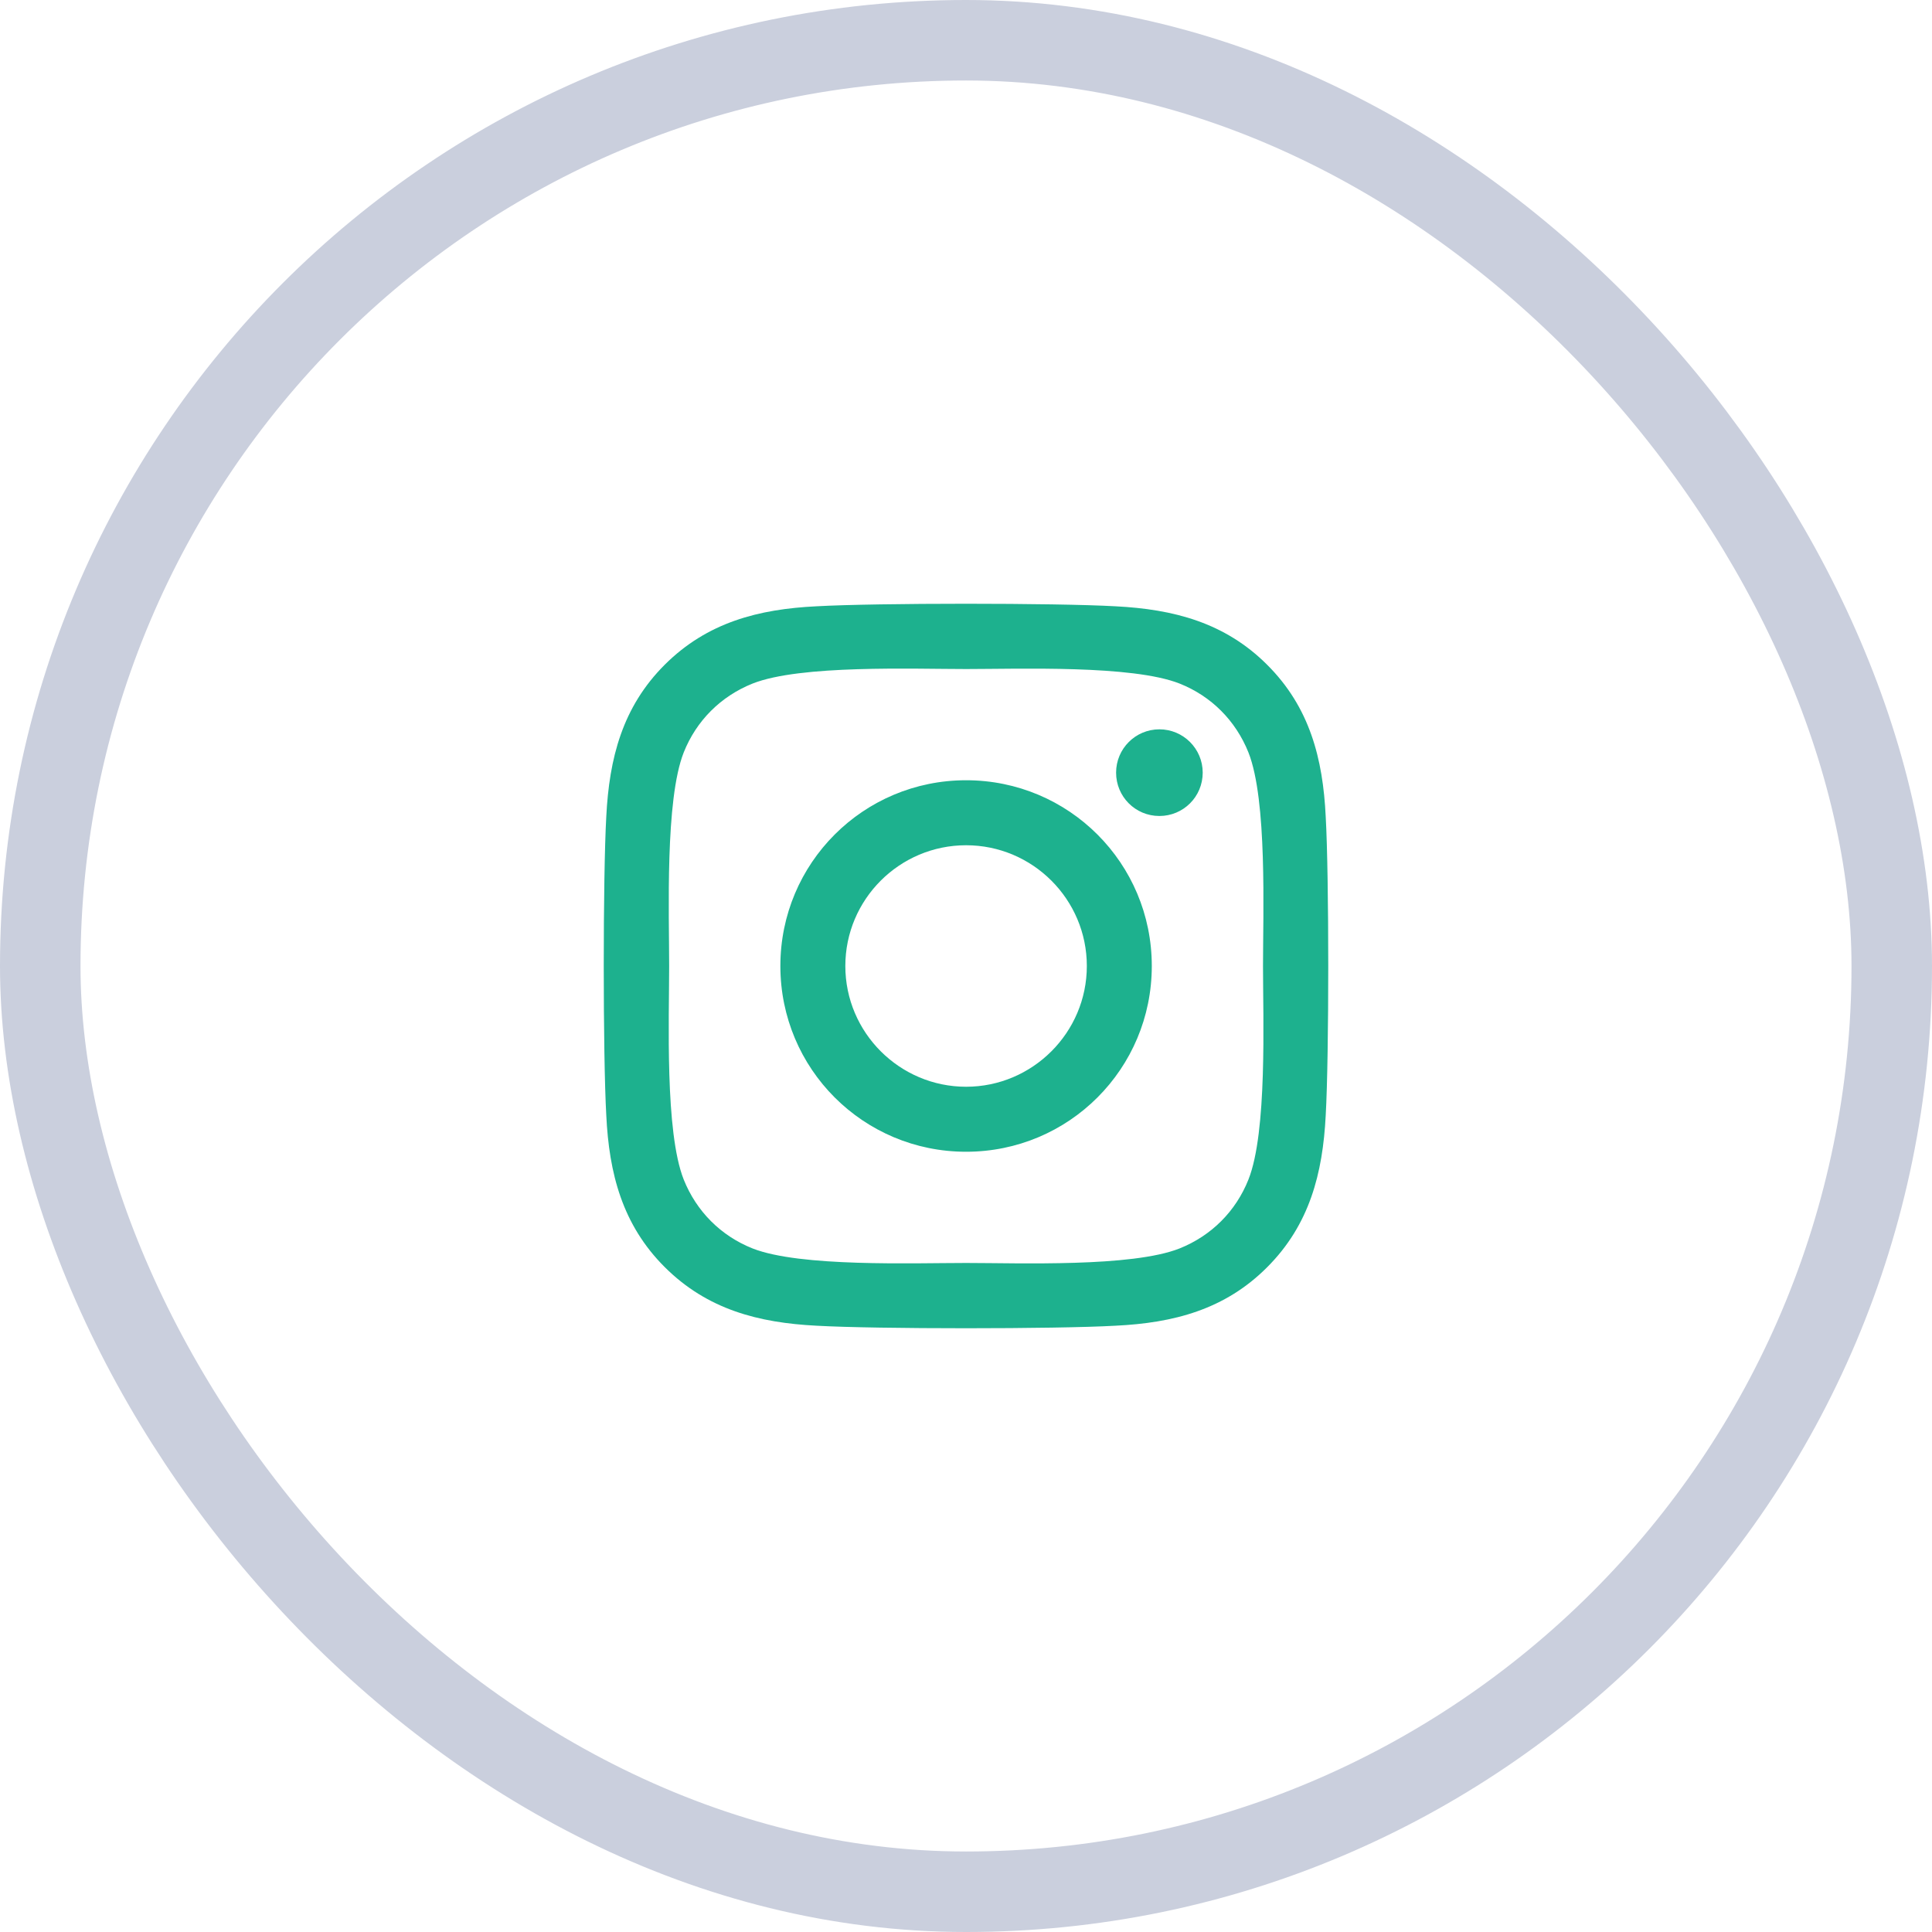 <svg width="48" height="48" viewBox="0 0 48 48" fill="none" xmlns="http://www.w3.org/2000/svg">
<rect x="1" y="1" width="46" height="46" rx="23" stroke="#CACFDD" stroke-width="2"/>
<path d="M24.002 19.385C21.448 19.385 19.388 21.445 19.388 24C19.388 26.555 21.448 28.615 24.002 28.615C26.556 28.615 28.616 26.555 28.616 24C28.616 21.445 26.556 19.385 24.002 19.385ZM24.002 27C22.352 27 21.002 25.655 21.002 24C21.002 22.345 22.348 21 24.002 21C25.656 21 27.002 22.345 27.002 24C27.002 25.655 25.652 27 24.002 27ZM29.881 19.196C29.881 19.795 29.399 20.273 28.805 20.273C28.206 20.273 27.729 19.791 27.729 19.196C27.729 18.602 28.21 18.12 28.805 18.12C29.399 18.12 29.881 18.602 29.881 19.196ZM32.937 20.289C32.868 18.847 32.539 17.57 31.483 16.517C30.431 15.465 29.154 15.136 27.712 15.063C26.227 14.979 21.773 14.979 20.288 15.063C18.85 15.132 17.573 15.461 16.517 16.513C15.461 17.566 15.136 18.843 15.063 20.285C14.979 21.771 14.979 26.225 15.063 27.711C15.132 29.153 15.461 30.43 16.517 31.483C17.573 32.535 18.846 32.864 20.288 32.937C21.773 33.021 26.227 33.021 27.712 32.937C29.154 32.868 30.431 32.539 31.483 31.483C32.535 30.43 32.864 29.153 32.937 27.711C33.021 26.225 33.021 21.775 32.937 20.289ZM31.017 29.306C30.704 30.093 30.098 30.7 29.307 31.017C28.122 31.487 25.311 31.378 24.002 31.378C22.693 31.378 19.878 31.483 18.697 31.017C17.91 30.704 17.304 30.097 16.987 29.306C16.517 28.121 16.625 25.309 16.625 24C16.625 22.691 16.521 19.875 16.987 18.694C17.3 17.907 17.906 17.3 18.697 16.983C19.882 16.513 22.693 16.622 24.002 16.622C25.311 16.622 28.126 16.517 29.307 16.983C30.094 17.296 30.7 17.903 31.017 18.694C31.487 19.879 31.379 22.691 31.379 24C31.379 25.309 31.487 28.125 31.017 29.306Z" fill="#1DB18E"/>
</svg>
